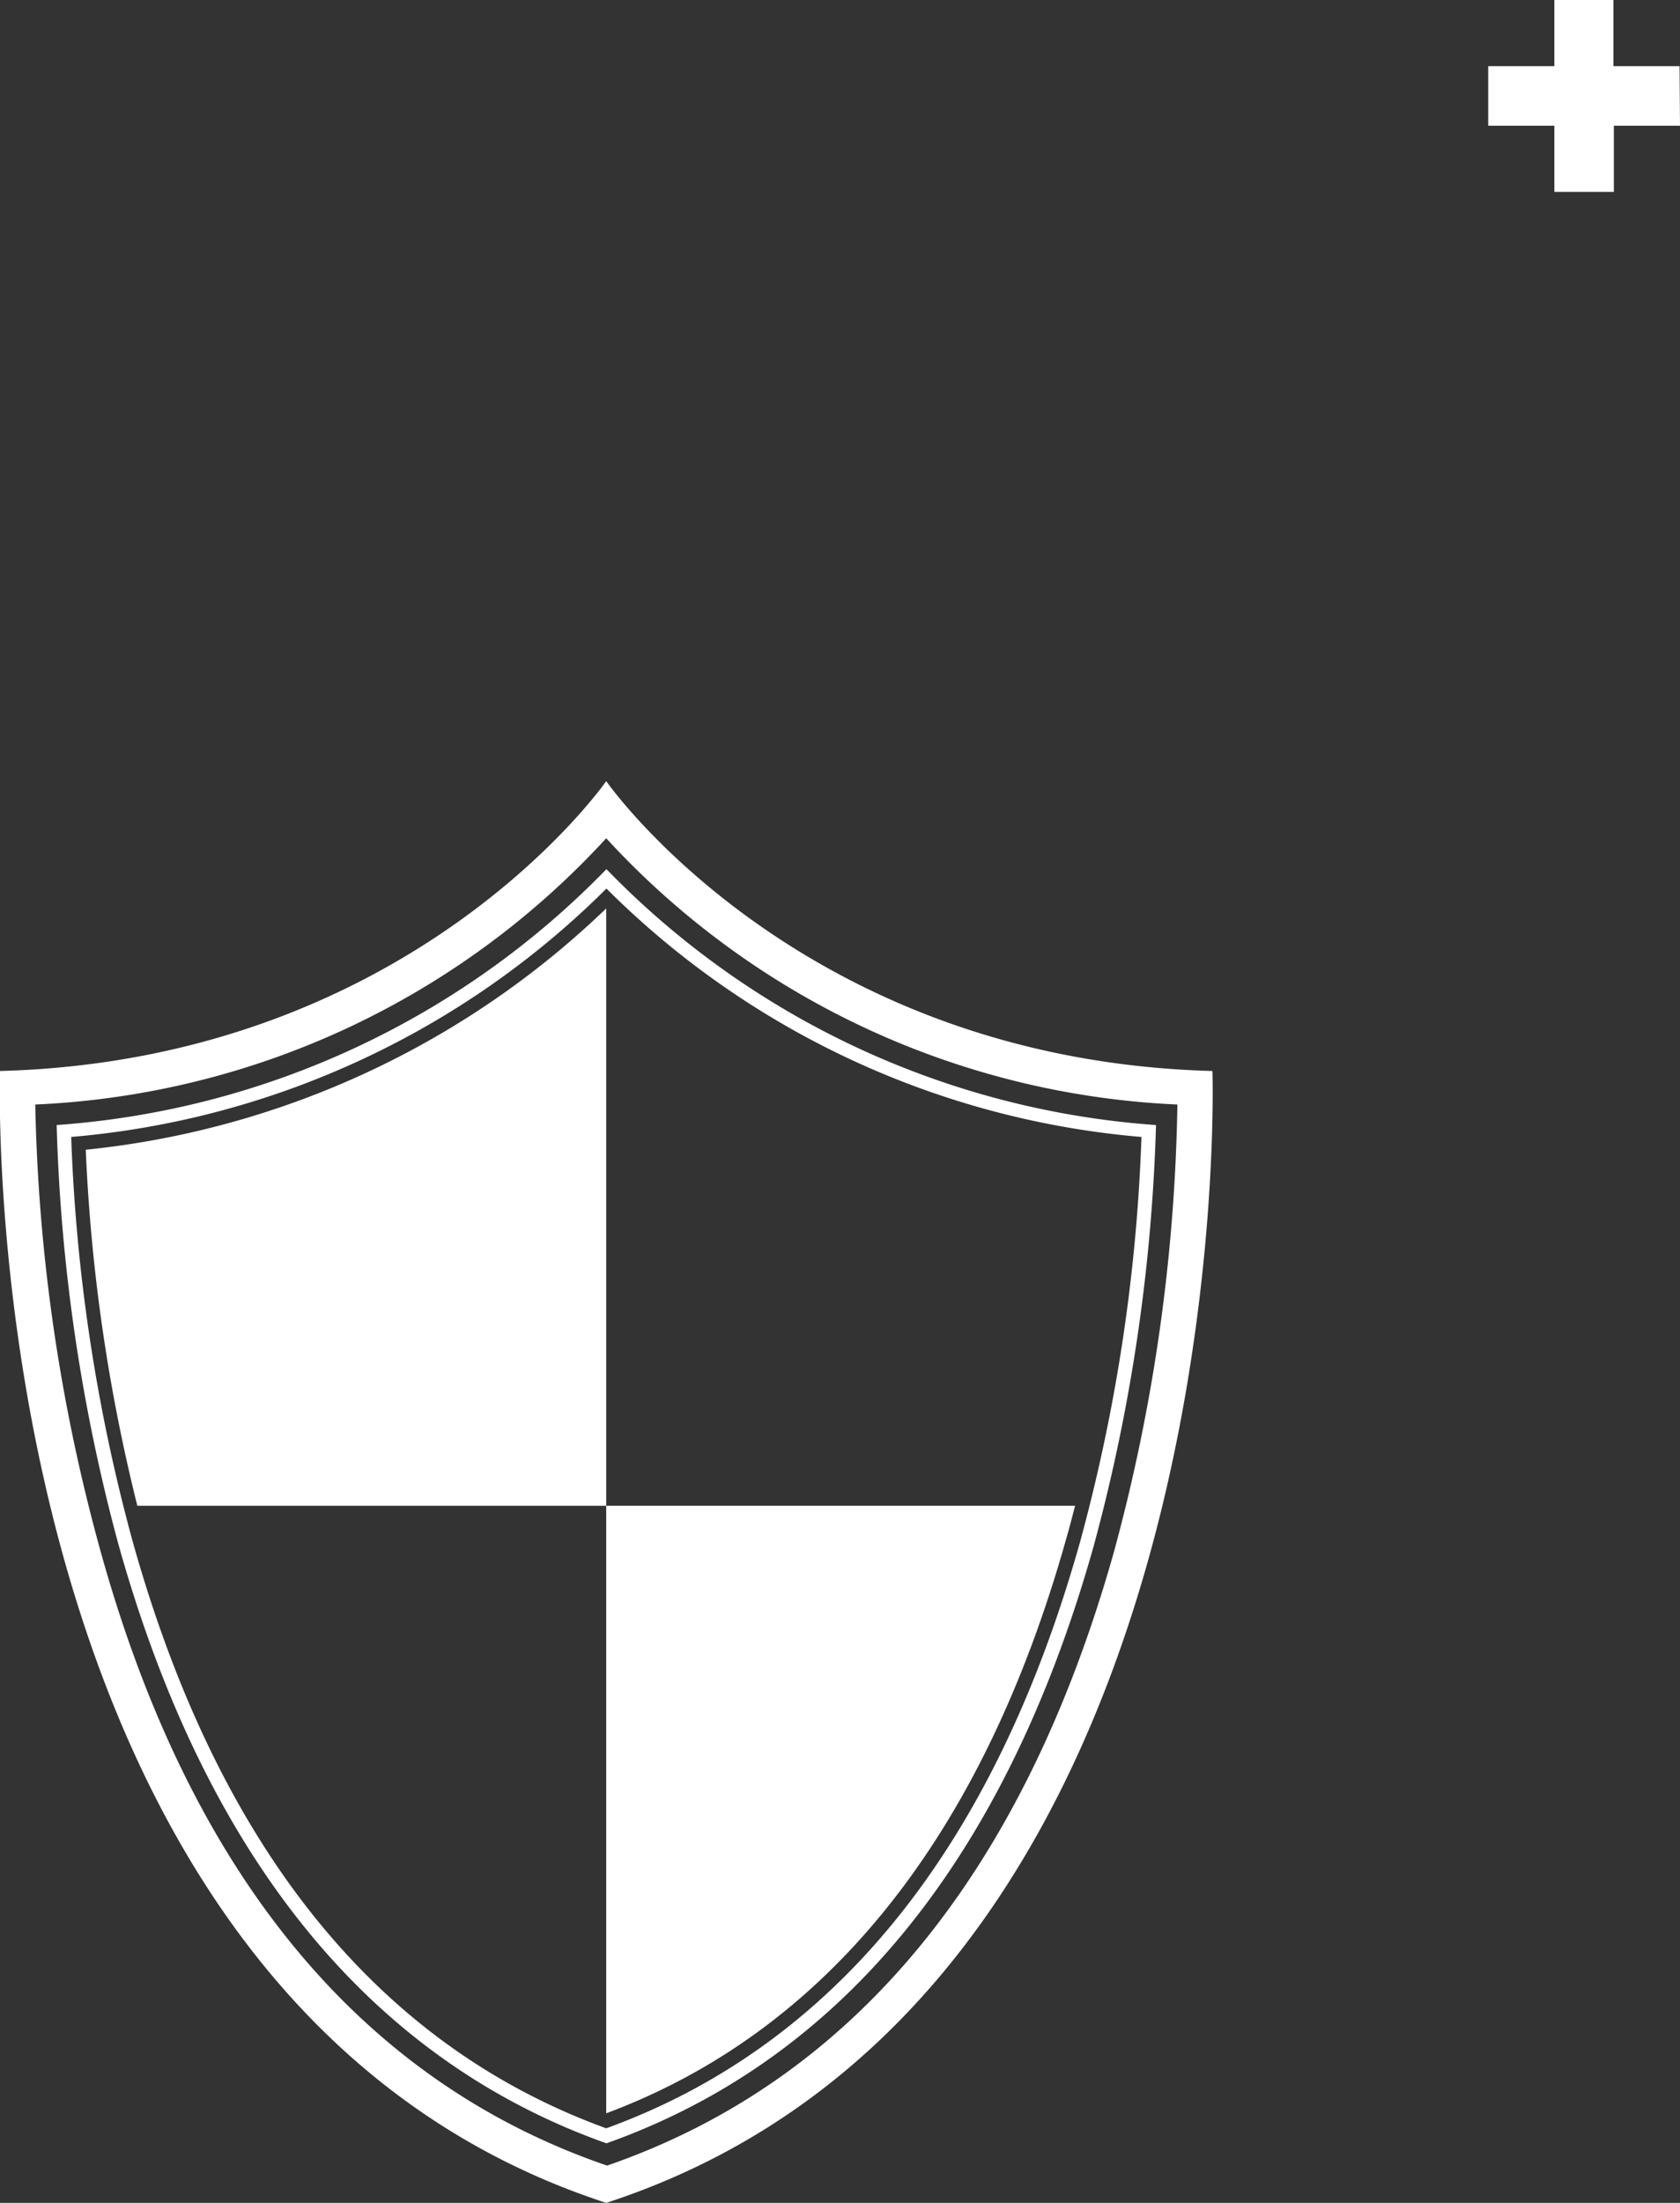<svg xmlns="http://www.w3.org/2000/svg" viewBox="0 0 76.21 99.86"><rect x="0" y="0" width="76.21" height="99.86" fill="#333333" stroke="none"/><defs><style>.cls-1{fill:#fff;}</style></defs><g id="Layer_2" data-name="Layer 2"><g id="Layer_1-2" data-name="Layer 1"><path class="cls-1" d="M27.5,99.86C56.43,90.44,55,48.55,55,48.55c-18.72-.5-27.5-13.14-27.5-13.14S18.73,48.05,0,48.55C0,48.55-1.42,90.44,27.5,99.86ZM1.6,50.07A37.38,37.38,0,0,0,27.5,38,37.44,37.44,0,0,0,53.41,50.07a82,82,0,0,1-2.87,20.25c-4.12,14.65-11.86,24-23,27.85-11.19-3.83-18.94-13.23-23-27.93A81.73,81.73,0,0,1,1.6,50.07Z"/><path class="cls-1" d="M27.51,97.16c10.68-3.79,18.12-12.91,22.11-27.1A81.67,81.67,0,0,0,52.44,51a38.49,38.49,0,0,1-24.93-11.6A38.55,38.55,0,0,1,2.57,51a81.39,81.39,0,0,0,2.8,19C9.35,84.22,16.8,93.36,27.51,97.16ZM3.23,51.54A39.08,39.08,0,0,0,27.51,40.28,39,39,0,0,0,51.78,51.54,80,80,0,0,1,49,69.88c-3.9,13.89-11.14,22.84-21.5,26.6C17.12,92.71,9.88,83.74,6,69.81A80,80,0,0,1,3.23,51.54Z"/><path class="cls-1" d="M27.5,68.26V95.8h0c10-3.73,17.07-12.51,20.88-26.09.14-.48.27-1,.39-1.45Z"/><path class="cls-1" d="M27.5,41.18A39.87,39.87,0,0,1,3.89,52.12,80.57,80.57,0,0,0,6.23,68.26H27.5Z"/><path class="cls-1" d="M76.21,5.7h-3v3H70.51v-3h-3V3h3V0h2.68V3h3Z"/></g></g></svg>